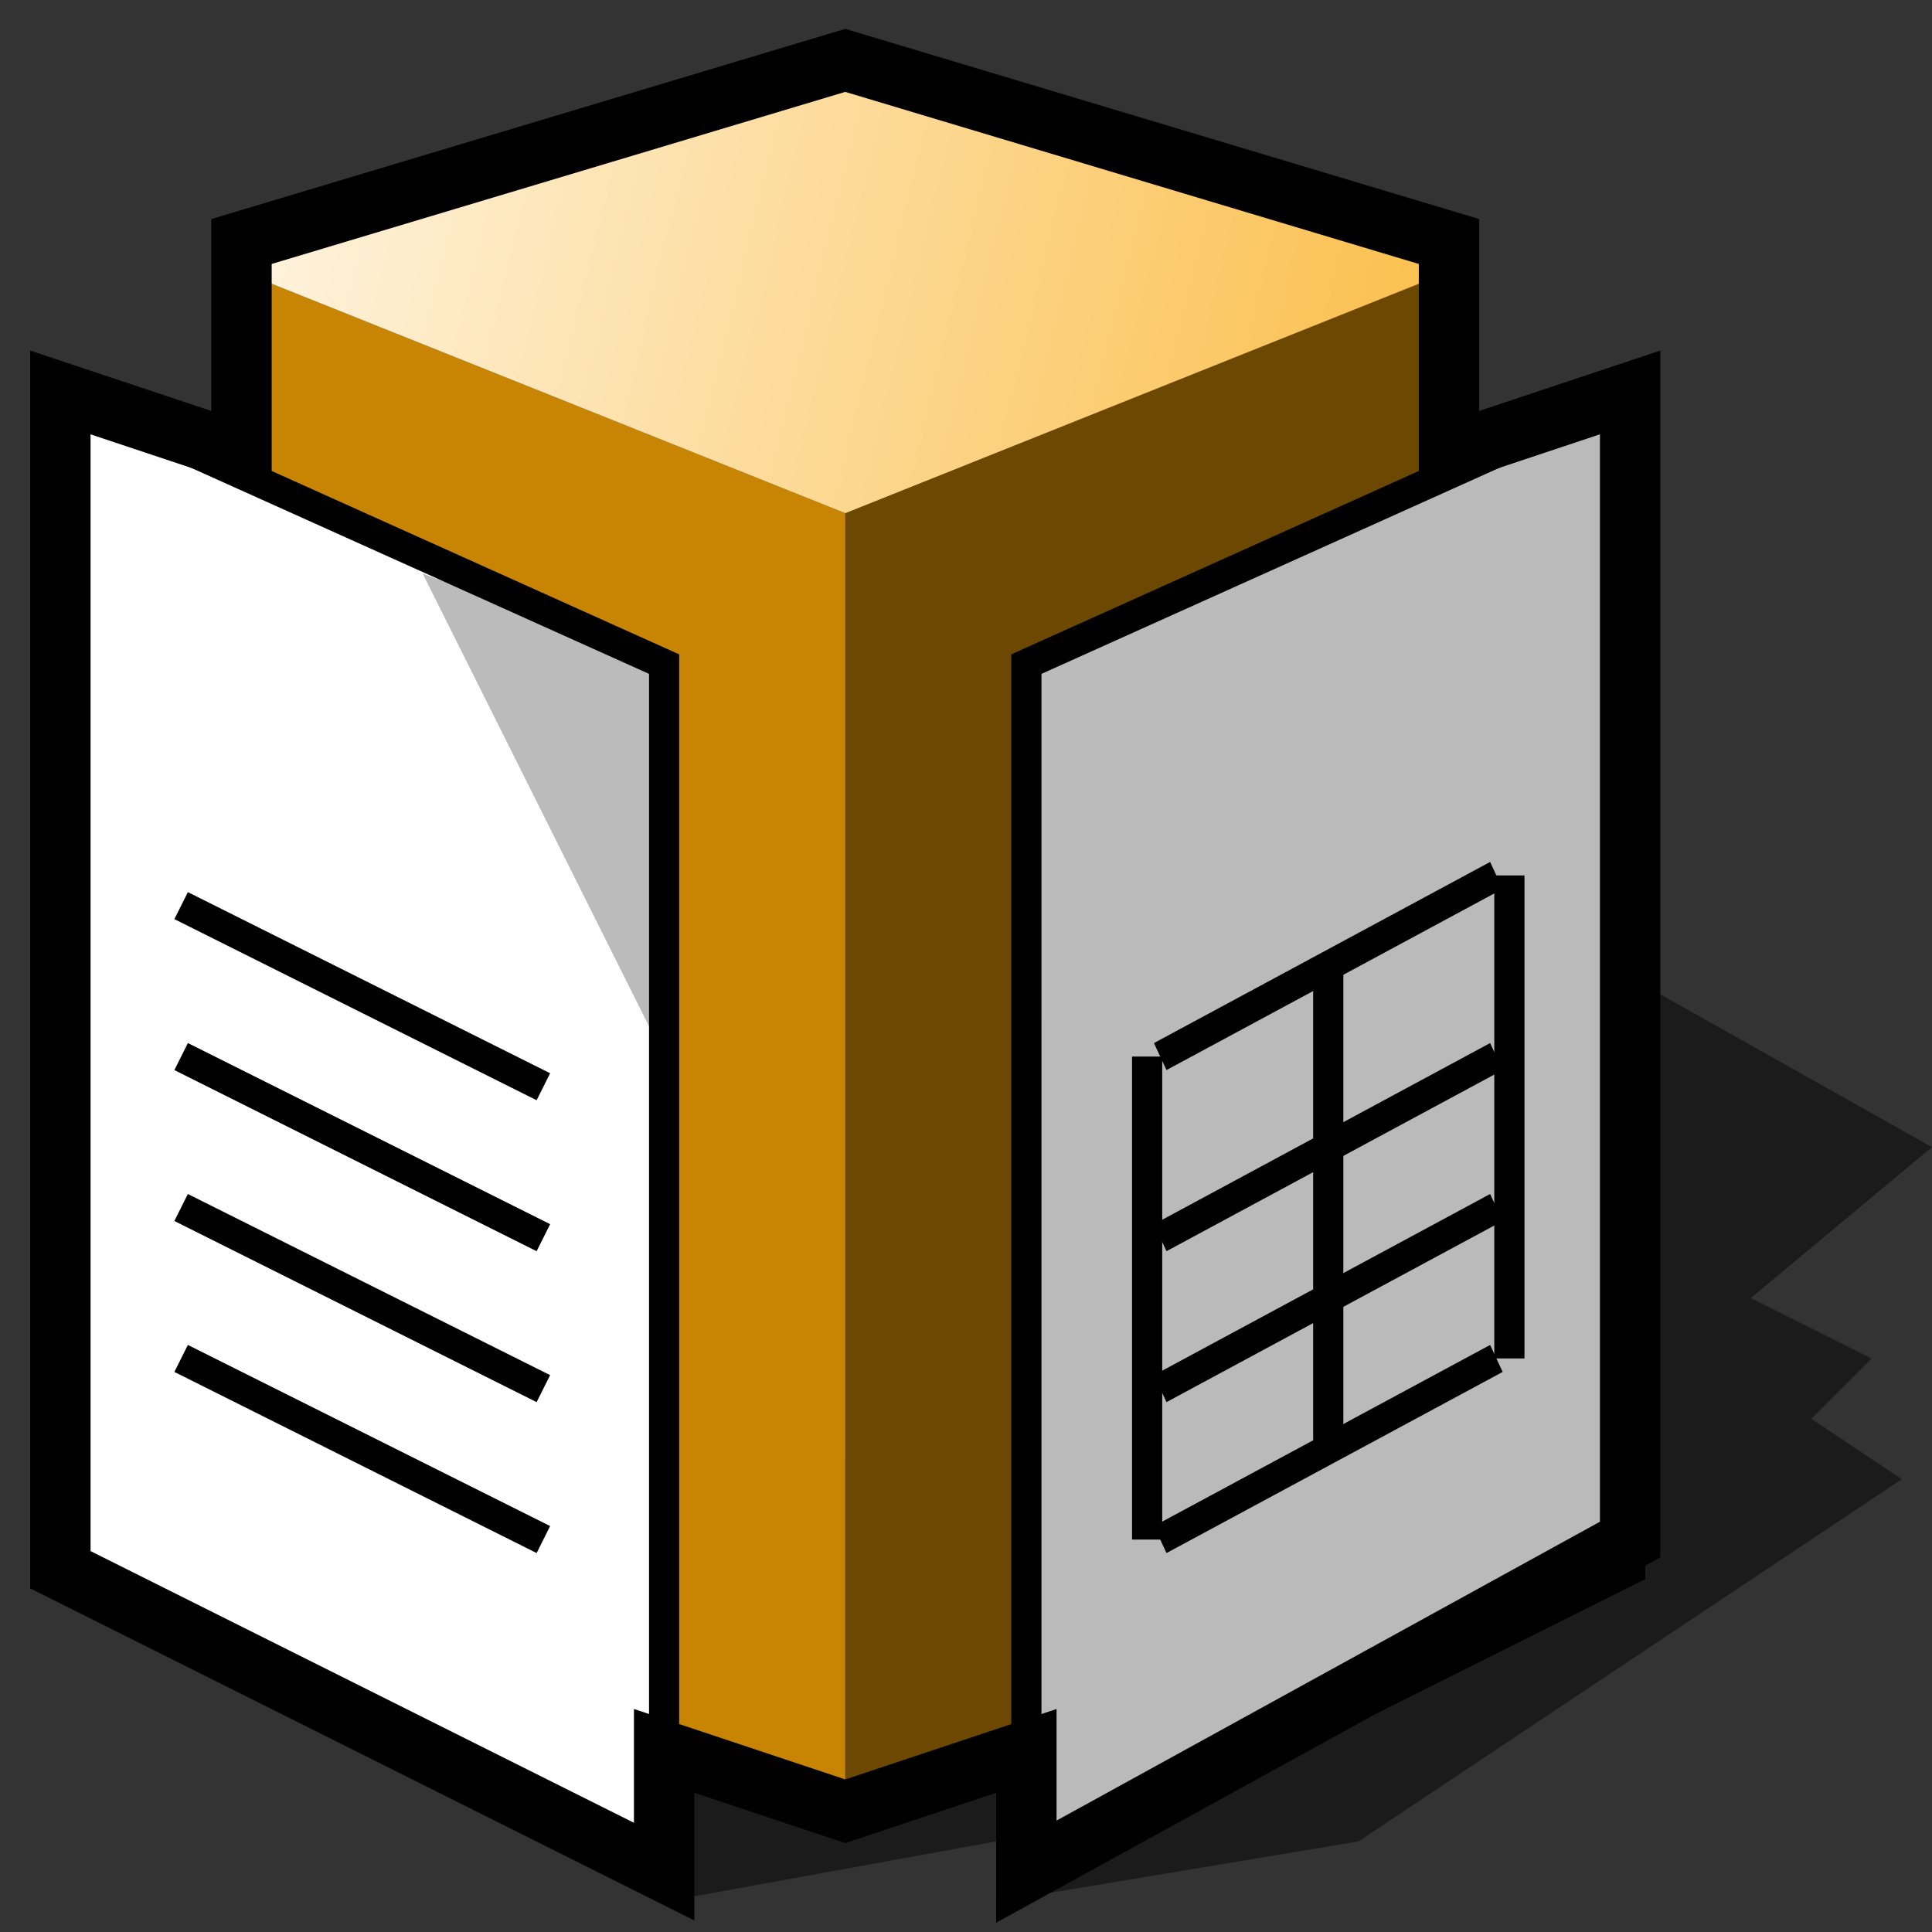 <?xml version="1.0" encoding="UTF-8" standalone="yes"?>
<svg version="1.1" width="64" height="64" color-interpolation="linearRGB"
     xmlns:svg="http://www.w3.org/2000/svg" xmlns="http://www.w3.org/2000/svg">
 <rect width="100%" height="100%" fill="#333333" stroke="none"/>
 <g>
  <path style="fill:#010000; fill-opacity:0.474"
        d="M22 63L33 61V63L45 61L63 49L60 47L62 45L58 43L64 38L48 29L19 57L22 63z"
  />
  <path style="fill:#6c4802"
        d="M28 60V16L48 8V16L34 22V57L28 60z"
  />
  <path style="fill:#c78503"
        d="M28 60V16L48 8V16L34 22V57L28 60z"
        transform="matrix(-1,0,0,1,56,1)"
  />
  <linearGradient id="gradient0" gradientUnits="userSpaceOnUse" x1="-13.51" y1="-62.38" x2="79.67" y2="-39.8">
   <stop offset="0.302" stop-color="#ffffff"/>
   <stop offset="1" stop-color="#f9a606"/>
  </linearGradient>
  <path style="fill:url(#gradient0)"
        d="M8 9L28 2L48 9L28 17L8 9z"
  />
  <path style="fill:#ffffff"
        d="M2 13V52L22 62V22L2 13z"
  />
  <path style="fill:#bbbbbb"
        d="M22 22V35L14 19L22 22z"
  />
  <path style="fill:none; stroke:#010000; stroke-width:1"
        d="M2 13V52L22 62V22L2 13z"
  />
  <path style="fill:#bababa"
        d="M2 13V52L22 62V22L2 13z"
        transform="matrix(-1,0,0,1,56,0)"
  />
  <path style="fill:#bbbbbb"
        d="M22 22V35L14 19L22 22z"
        transform="matrix(-1,0,0,1,56,0)"
  />
  <path style="fill:none; stroke:#010000; stroke-width:1"
        d="M2 13V52L22 62V22L2 13z"
        transform="matrix(-1,0,0,1,56,0)"
  />
  <path style="fill:none; stroke:#010000; stroke-width:2"
        d="M2 13V52L22 62V58L28 60L34 58V62L54 51V13L48 15V8L28 2L8 8V15L2 13z"
  />
  <path style="fill:none; stroke:#010000; stroke-width:1"
        d="M6 24L18 30"
        transform="matrix(1,0,0,1,0,6)"
  />
  <path style="fill:none; stroke:#010000; stroke-width:1"
        d="M6 24L18 30"
        transform="matrix(-0.928,0,0,1,55.138,5)"
  />
  <path style="fill:none; stroke:#010000; stroke-width:1"
        d="M6 24L18 30"
        transform="matrix(-0.928,0,0,1,55.138,11)"
  />
  <path style="fill:none; stroke:#010000; stroke-width:1"
        d="M6 24L18 30"
        transform="matrix(-0.928,0,0,1,55.138,16)"
  />
  <path style="fill:none; stroke:#010000; stroke-width:1"
        d="M6 24L18 30"
        transform="matrix(-0.928,0,0,1,55.138,21)"
  />
  <path style="fill:none; stroke:#010000; stroke-width:1"
        d="M6 24L18 30"
        transform="matrix(1,0,0,1,0,11)"
  />
  <path style="fill:none; stroke:#010000; stroke-width:1"
        d="M6 24L18 30"
        transform="matrix(1,0,0,1,0,16)"
  />
  <path style="fill:none; stroke:#010000; stroke-width:1"
        d="M6 24L18 30"
        transform="matrix(1,0,0,1,0,21)"
  />
  <path style="fill:none; stroke:#010000; stroke-width:1"
        d="M39 35V51"
        transform="matrix(1,0,0,1,-1,0)"
  />
  <path style="fill:none; stroke:#010000; stroke-width:1"
        d="M39 35V51"
        transform="matrix(1,0,0,1,11,-6)"
  />
  <path style="fill:none; stroke:#010000; stroke-width:1"
        d="M39 35V51"
        transform="matrix(1,0,0,1,5,-3)"
  />
 </g>
</svg>
